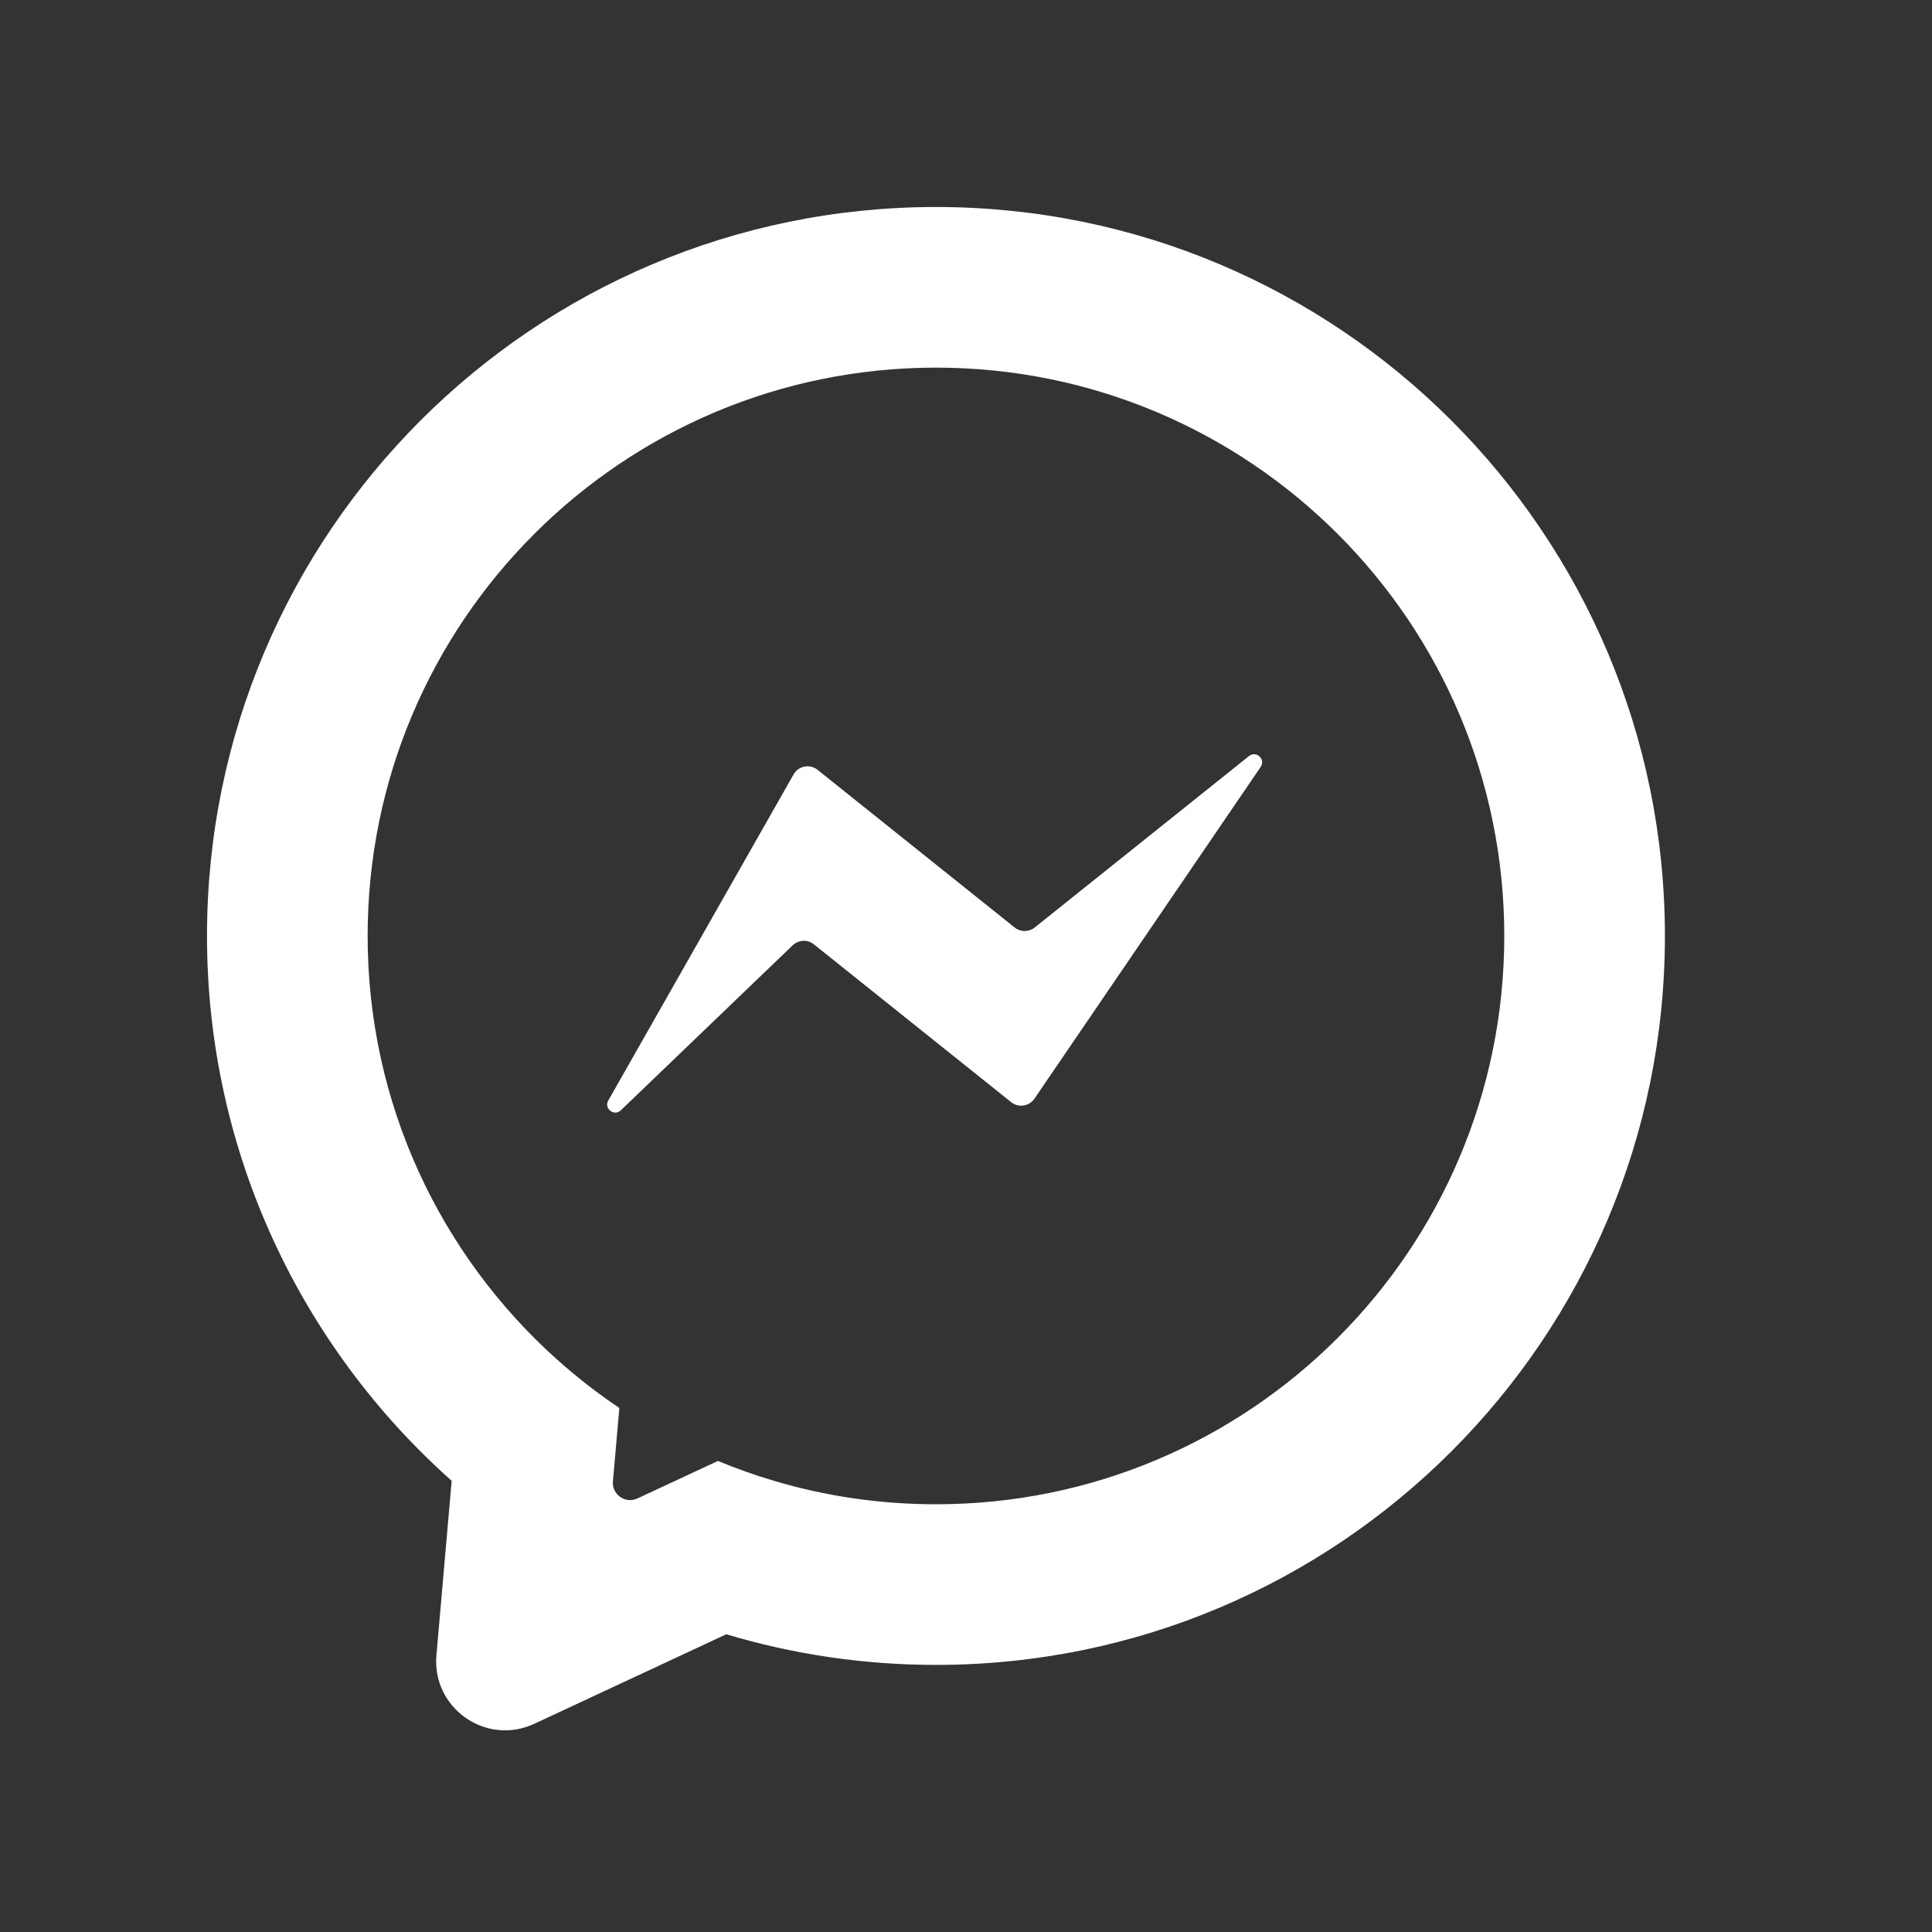 <svg width="28" height="28" viewBox="0 0 28 28" fill="none" xmlns="http://www.w3.org/2000/svg">
<rect x="0" y="0" width="28" height="28" fill="#333333" stroke="none"/>
<path d="M8.816 15.949L11.501 11.224C11.572 11.099 11.737 11.068 11.849 11.157L14.705 13.442C14.79 13.51 14.911 13.51 14.996 13.442L18.102 10.957C18.206 10.874 18.346 11.003 18.271 11.114L14.992 15.923C14.916 16.035 14.76 16.058 14.654 15.973L11.795 13.686C11.704 13.613 11.573 13.619 11.488 13.7L8.998 16.091C8.901 16.184 8.749 16.066 8.816 15.949Z" fill="white"/>
<path fill-rule="evenodd" clip-rule="evenodd" d="M3 13.565C3 16.707 4.374 19.528 6.546 21.461L6.325 23.989C6.258 24.756 7.046 25.308 7.744 24.982L10.526 23.685C11.49 23.974 12.511 24.129 13.565 24.129C19.399 24.129 24.129 19.399 24.129 13.565C24.129 7.73 19.399 3 13.565 3C7.73 3 3 7.73 3 13.565ZM10.405 21.173C10.67 21.283 10.942 21.38 11.22 21.462C11.963 21.683 12.75 21.801 13.565 21.801C18.113 21.801 21.801 18.113 21.801 13.565C21.801 9.016 18.113 5.328 13.565 5.328C9.016 5.328 5.328 9.016 5.328 13.565C5.328 15.999 6.385 18.187 8.064 19.695C8.351 19.952 8.655 20.19 8.976 20.405L8.883 21.469C8.866 21.66 9.063 21.798 9.237 21.717L10.405 21.173Z" fill="white"/>
</svg>
